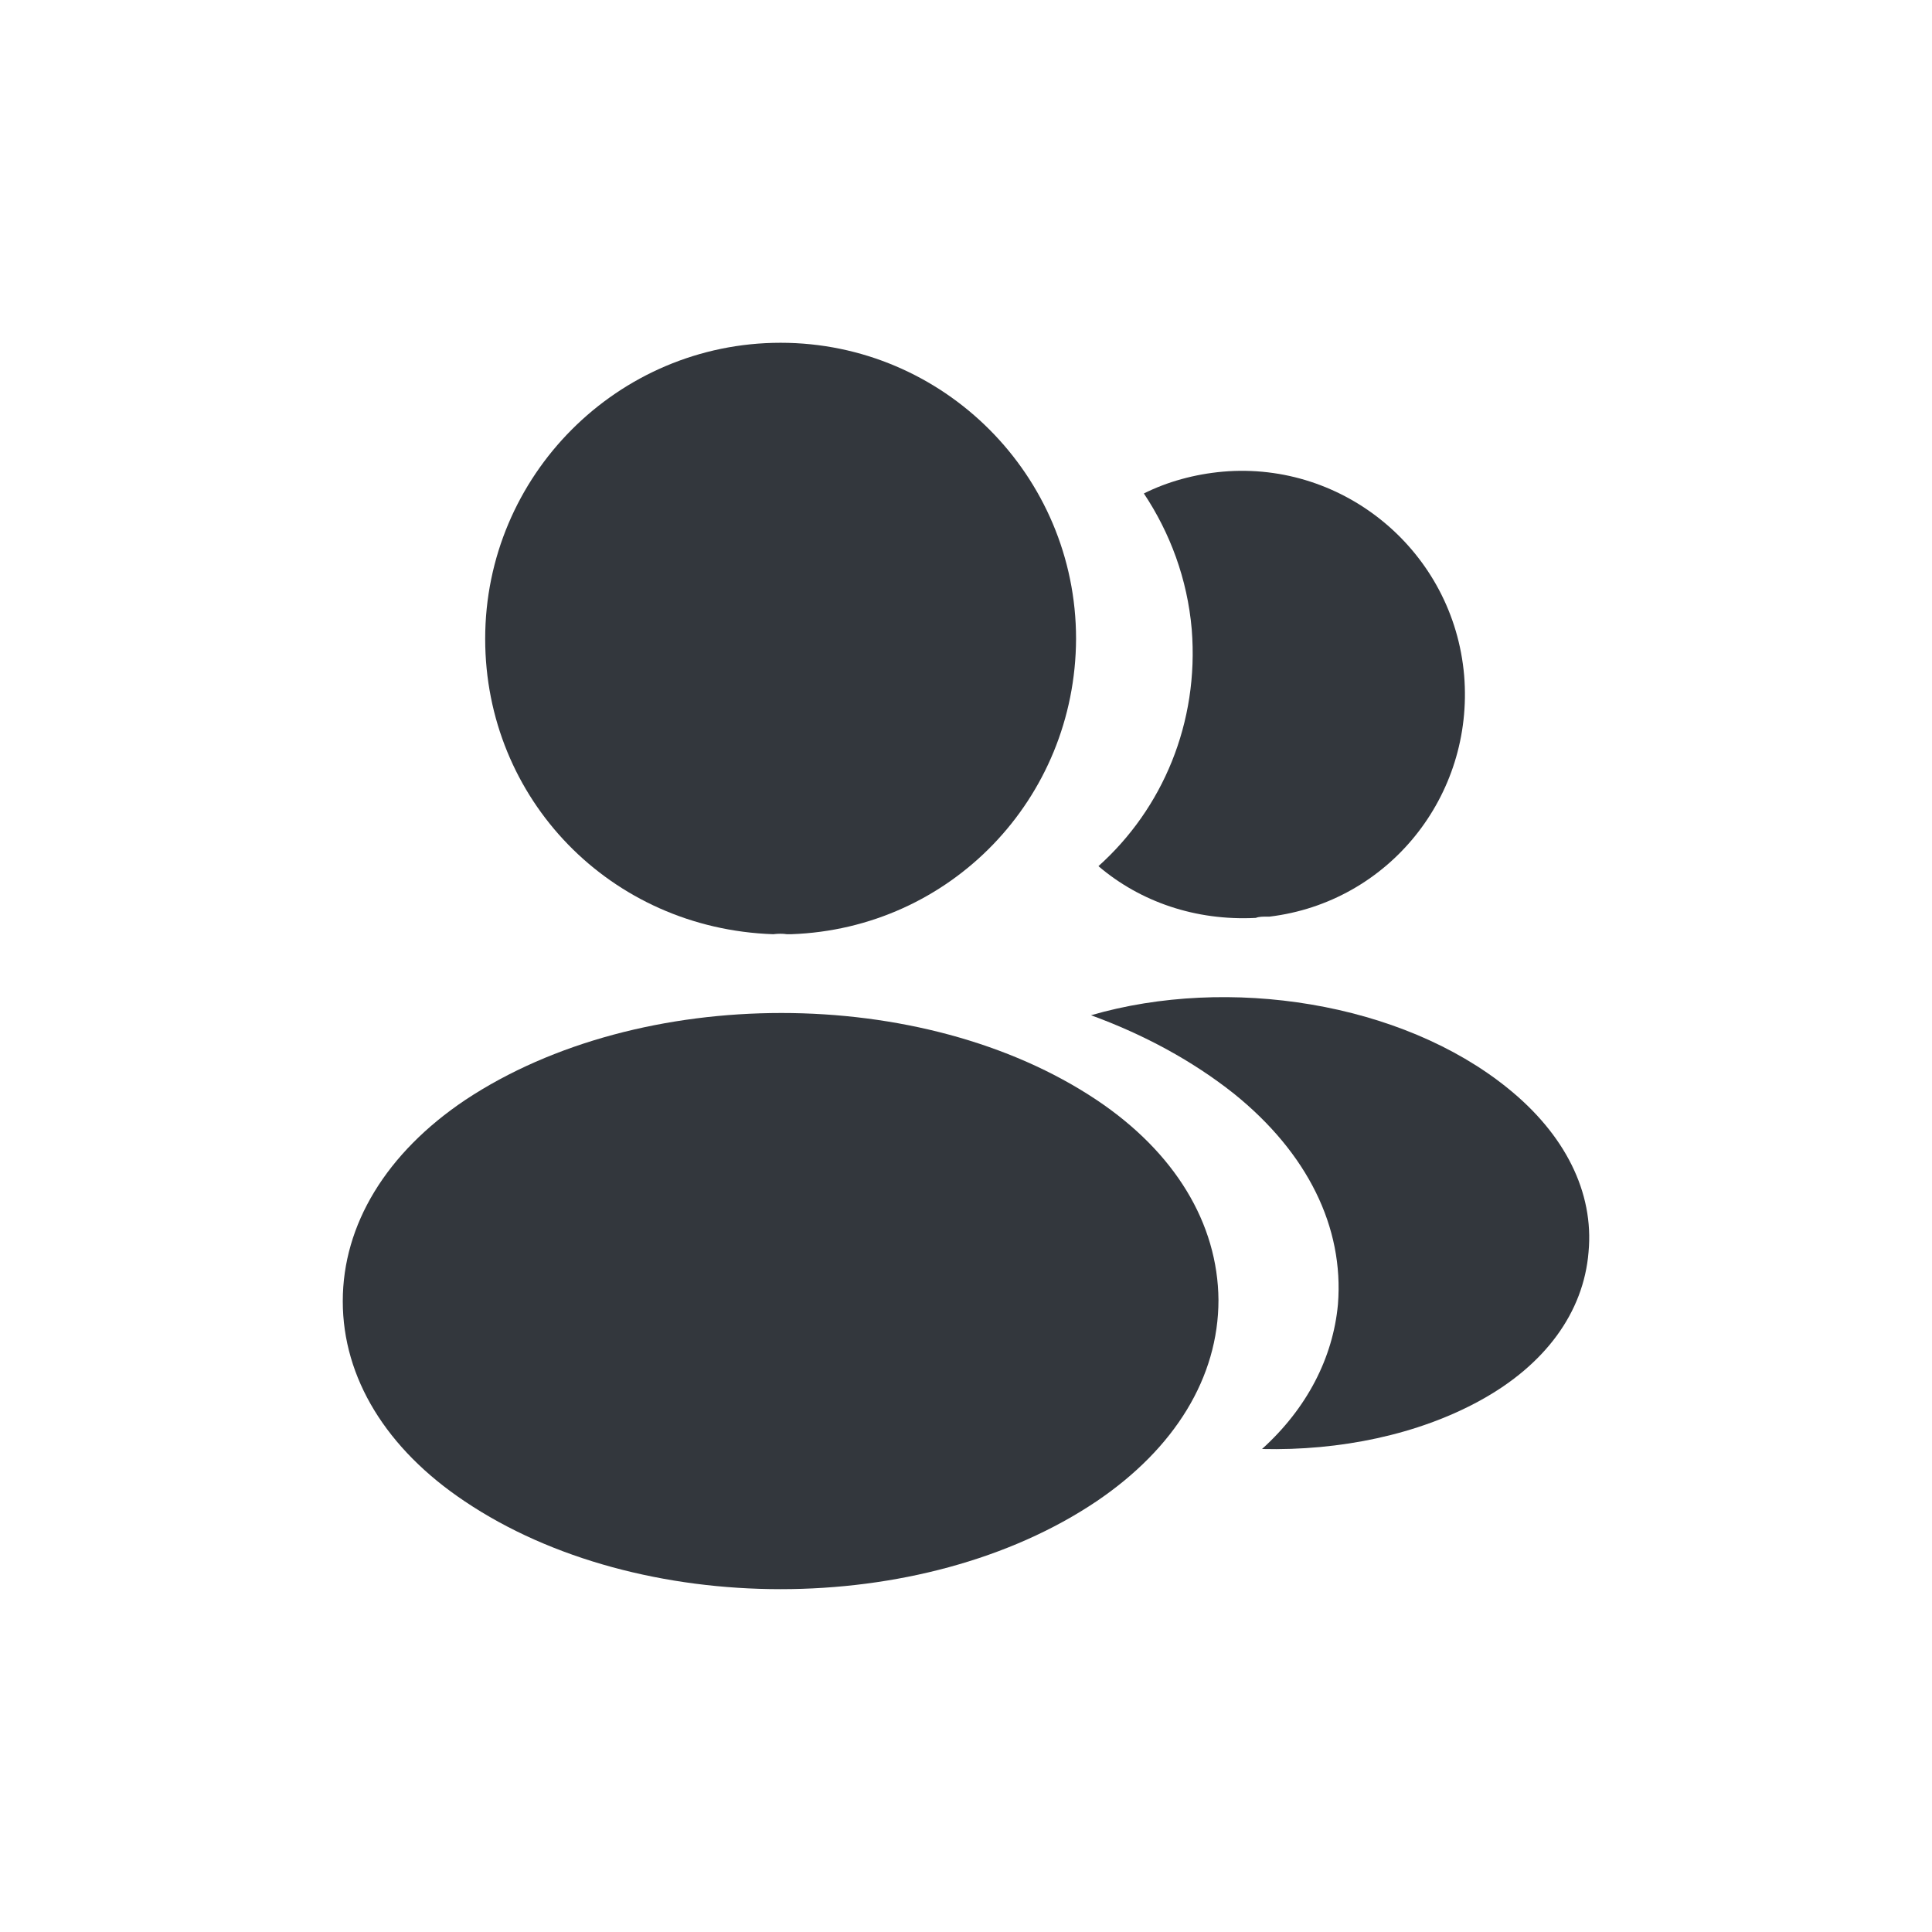 <svg width="31" height="31" viewBox="0 0 31 31" fill="none" xmlns="http://www.w3.org/2000/svg">
<path d="M12.525 5.5C9.911 5.5 7.785 7.63 7.785 10.25C7.785 12.82 9.791 14.9 12.406 14.99C12.486 14.98 12.565 14.98 12.625 14.99C12.645 14.99 12.655 14.99 12.675 14.99C12.685 14.99 12.685 14.99 12.695 14.99C15.25 14.9 17.256 12.82 17.266 10.25C17.266 7.63 15.14 5.5 12.525 5.5Z" fill="#33373D"/>
<path d="M17.595 17.649C14.811 15.789 10.27 15.789 7.466 17.649C6.199 18.499 5.5 19.649 5.5 20.879C5.5 22.109 6.199 23.249 7.456 24.089C8.853 25.029 10.689 25.499 12.525 25.499C14.362 25.499 16.198 25.029 17.595 24.089C18.852 23.239 19.551 22.099 19.551 20.859C19.541 19.629 18.852 18.489 17.595 17.649Z" fill="#33373D"/>
<path d="M23.493 10.838C23.653 12.778 22.275 14.478 20.369 14.708C20.359 14.708 20.359 14.708 20.349 14.708H20.32C20.26 14.708 20.2 14.708 20.15 14.728C19.182 14.778 18.294 14.468 17.625 13.898C18.653 12.978 19.242 11.598 19.122 10.098C19.052 9.288 18.773 8.548 18.354 7.918C18.733 7.728 19.172 7.608 19.621 7.568C21.577 7.398 23.323 8.858 23.493 10.838Z" fill="#33373D"/>
<path d="M25.489 20.09C25.41 21.06 24.791 21.9 23.753 22.47C22.755 23.02 21.498 23.28 20.25 23.25C20.969 22.6 21.388 21.79 21.468 20.93C21.567 19.69 20.979 18.5 19.801 17.55C19.133 17.02 18.354 16.6 17.506 16.29C19.711 15.65 22.486 16.08 24.192 17.46C25.11 18.2 25.579 19.13 25.489 20.09Z" fill="#33373D"/>
</svg>
